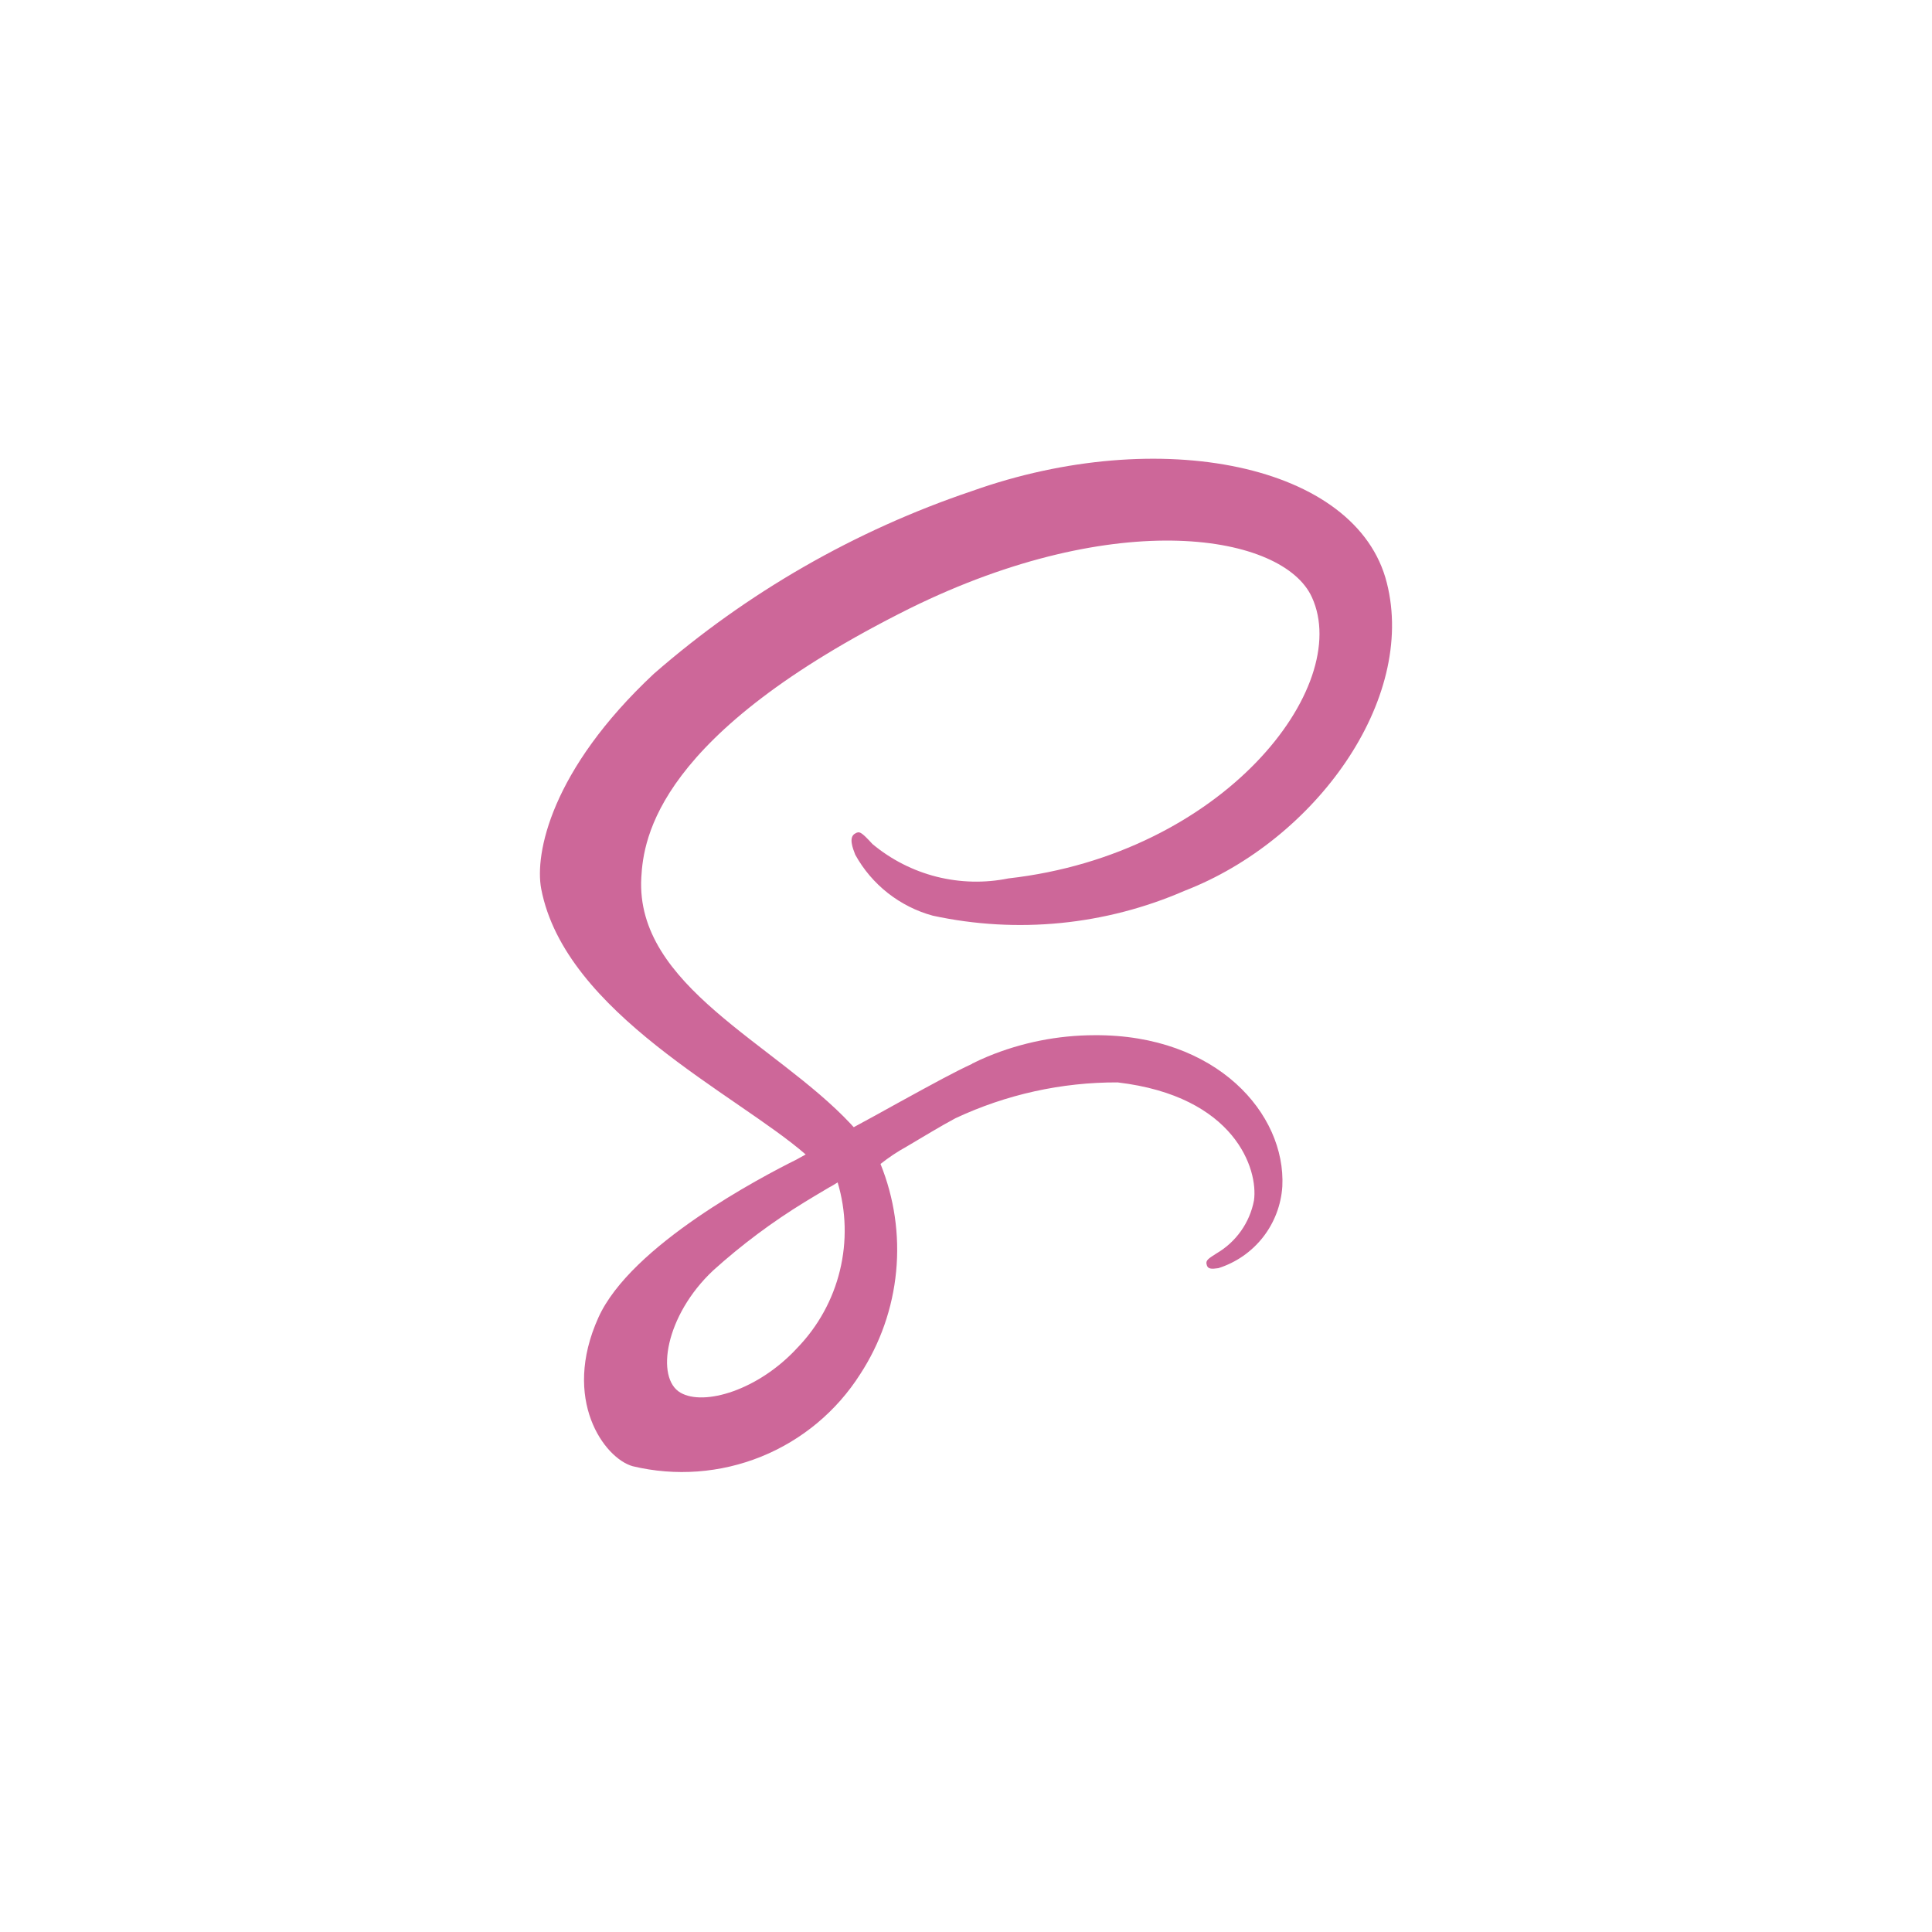 <svg width="60" height="60" viewBox="0 0 60 60" fill="none" xmlns="http://www.w3.org/2000/svg">
<rect width="60" height="60" fill="white"/>
<path d="M30.192 33.038C29.651 33.286 29.058 33.61 27.872 34.261C27.422 34.515 26.951 34.768 26.514 35.006C26.483 34.976 26.452 34.938 26.422 34.906C24.074 32.397 19.731 30.625 19.916 27.256C19.984 26.029 20.406 22.807 28.255 18.894C34.715 15.71 39.855 16.592 40.743 18.549C42.019 21.337 37.988 26.527 31.316 27.28C30.578 27.43 29.816 27.411 29.085 27.227C28.355 27.042 27.675 26.696 27.096 26.213C26.743 25.83 26.69 25.807 26.56 25.884C26.345 25.996 26.483 26.344 26.56 26.543C26.814 27.004 27.159 27.409 27.572 27.734C27.986 28.059 28.461 28.299 28.968 28.437C31.594 29.005 34.331 28.734 36.794 27.662C40.837 26.097 43.994 21.747 43.069 18.1C42.141 14.402 36.003 13.182 30.196 15.246C26.559 16.471 23.199 18.401 20.307 20.924C17.108 23.916 16.601 26.517 16.808 27.606C17.553 31.473 22.883 33.989 25.021 35.853C24.908 35.915 24.814 35.966 24.73 36.014C23.663 36.544 19.597 38.669 18.584 40.917C17.433 43.464 18.768 45.29 19.65 45.535C20.979 45.853 22.375 45.749 23.642 45.236C24.908 44.723 25.983 43.827 26.716 42.673C27.339 41.717 27.721 40.624 27.83 39.488C27.94 38.352 27.773 37.206 27.345 36.148C27.598 35.947 27.867 35.767 28.151 35.611C28.695 35.29 29.214 34.972 29.674 34.727C31.249 33.989 32.969 33.609 34.708 33.615C38.36 34.044 39.081 36.322 38.943 37.282C38.878 37.623 38.741 37.945 38.541 38.228C38.341 38.511 38.083 38.748 37.784 38.923C37.531 39.084 37.447 39.138 37.469 39.253C37.499 39.422 37.622 39.414 37.837 39.384C38.386 39.21 38.869 38.875 39.224 38.422C39.578 37.969 39.787 37.419 39.824 36.844C39.936 34.594 37.791 32.126 33.993 32.149C32.855 32.151 31.73 32.375 30.678 32.809C30.51 32.879 30.346 32.954 30.187 33.034L30.192 33.038ZM24.764 41.856C23.552 43.176 21.864 43.674 21.135 43.252C20.348 42.803 20.659 40.851 22.148 39.455C23.029 38.66 23.982 37.949 24.994 37.329C25.171 37.217 25.431 37.068 25.745 36.879C25.799 36.849 25.83 36.833 25.83 36.833L26.014 36.721C26.28 37.611 26.304 38.555 26.084 39.458C25.865 40.36 25.409 41.188 24.764 41.856V41.856Z" fill="#CD6799"/>
</svg>
